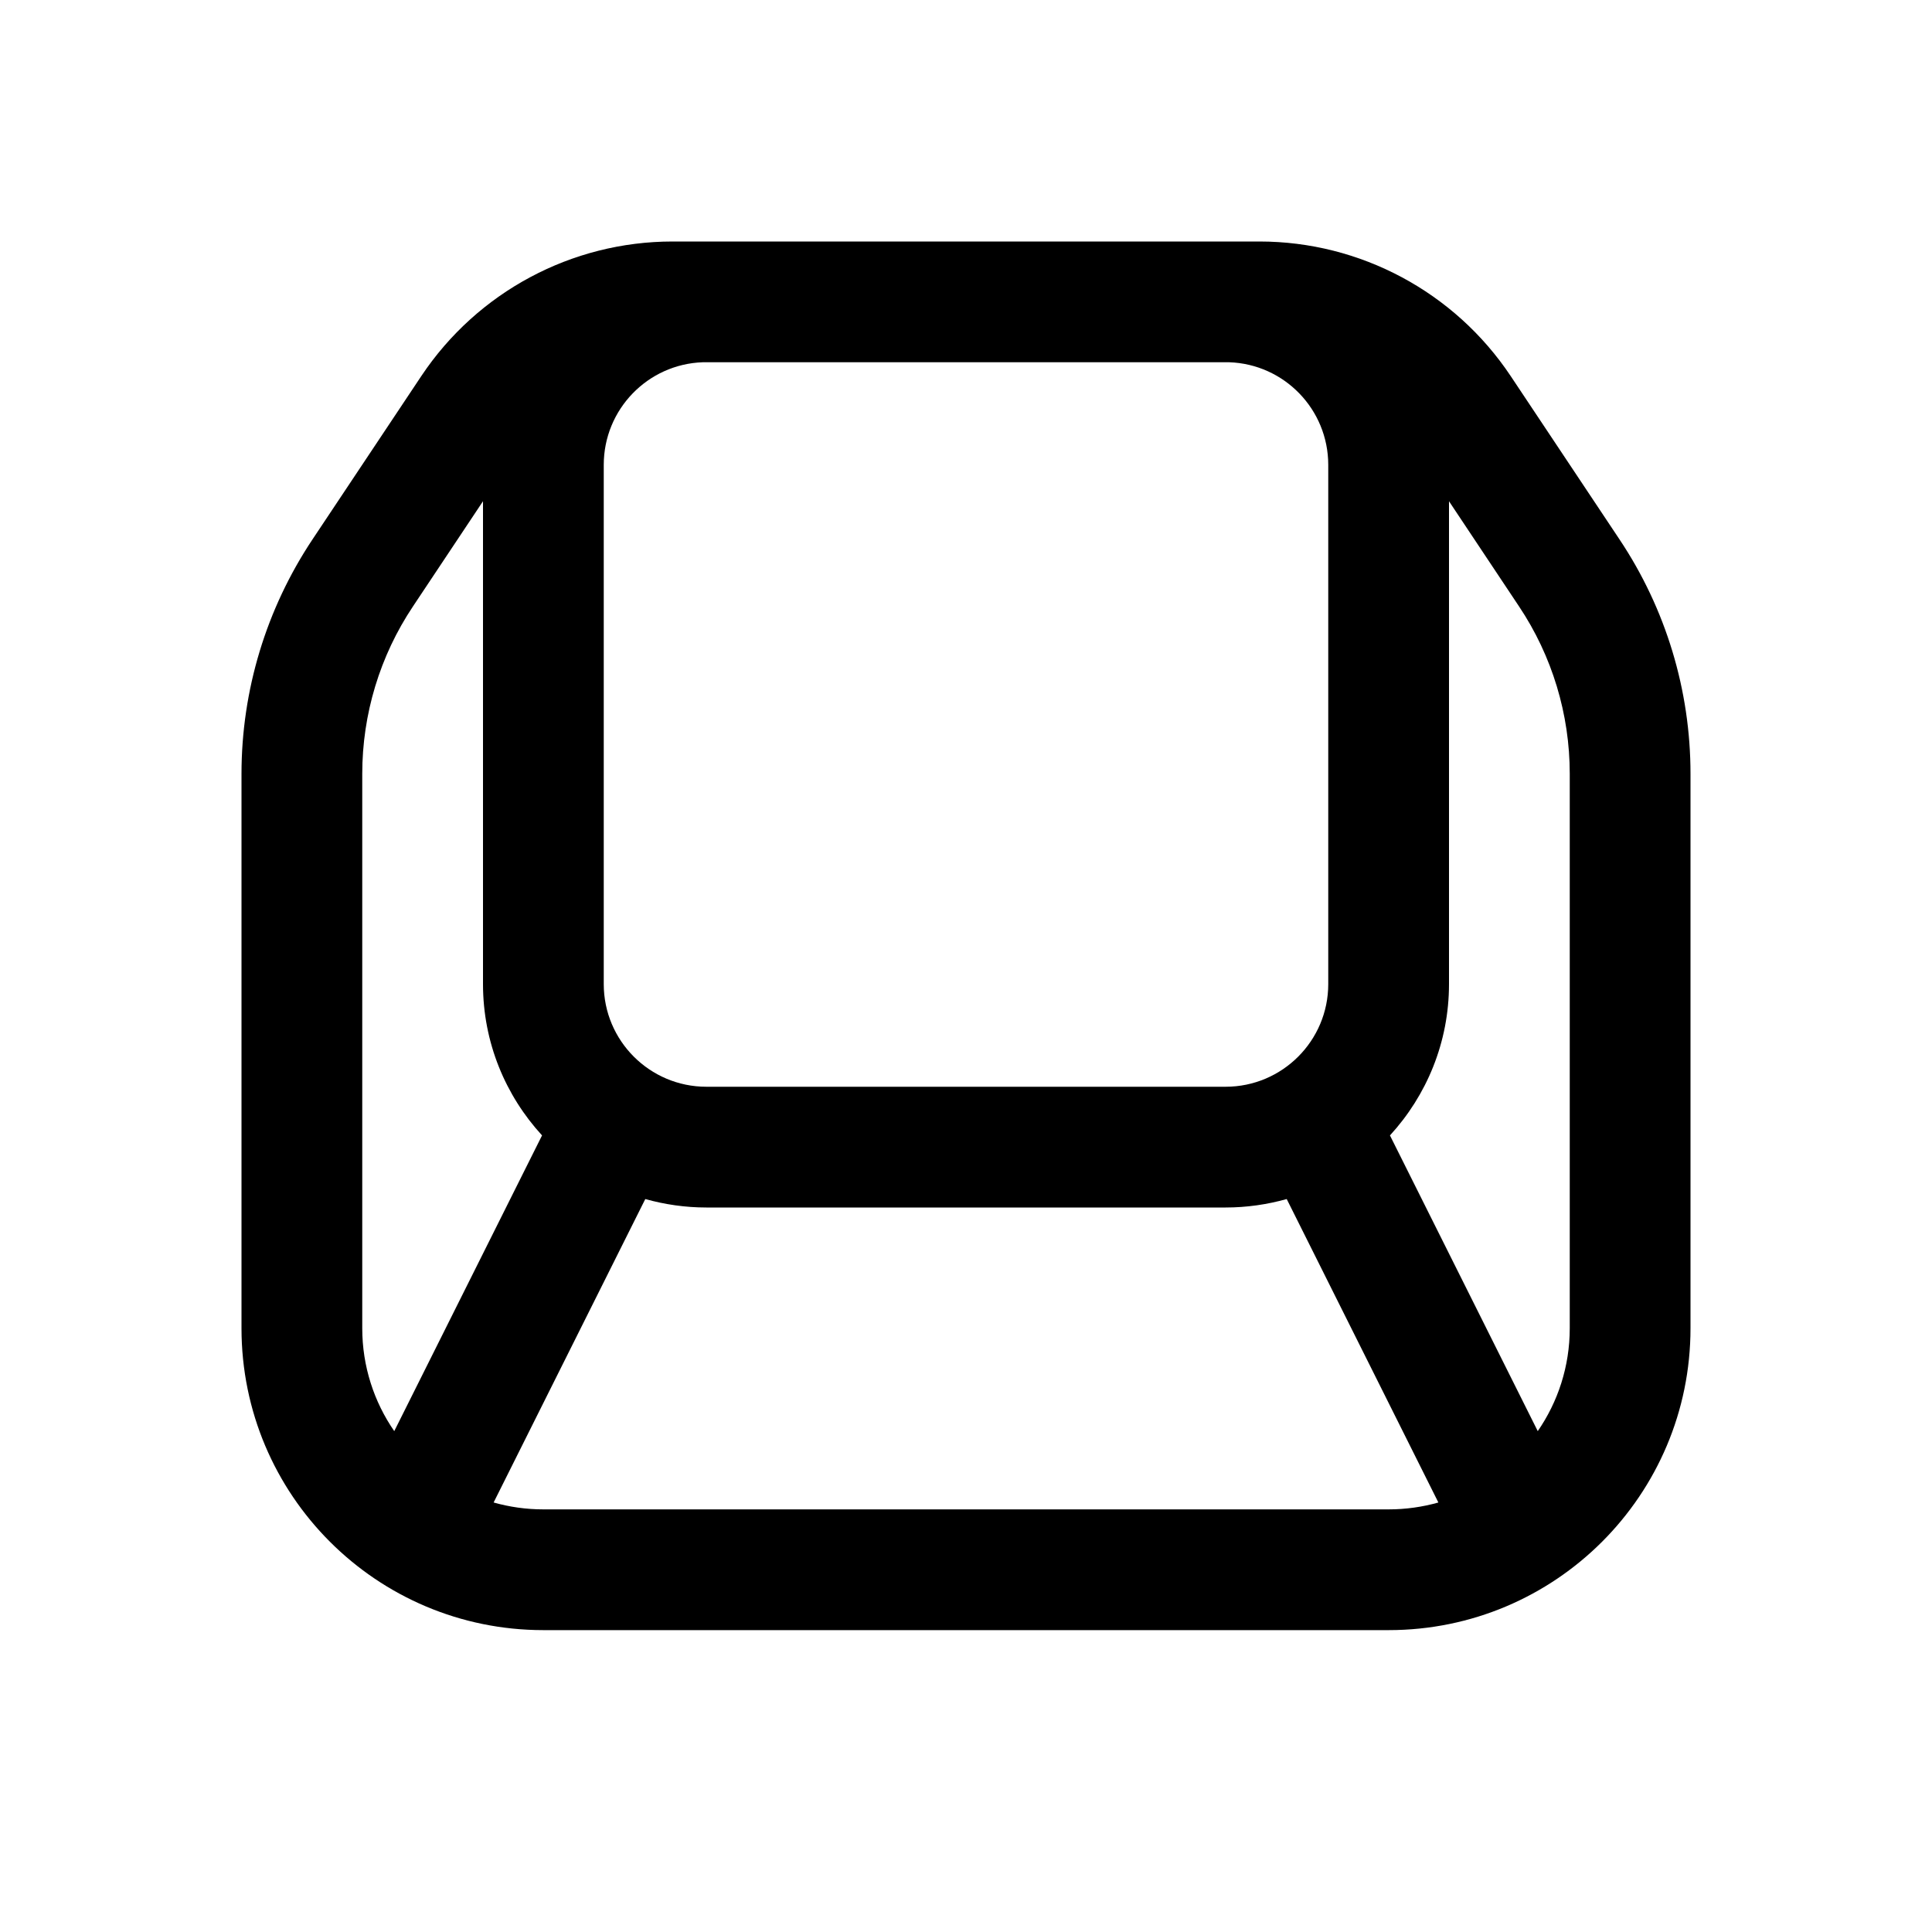 <svg width="16" height="16" viewBox="0 0 16 16" fill="none" xmlns="http://www.w3.org/2000/svg">
<g id="accessories-character-map">
<path id="Union" fill-rule="evenodd" clip-rule="evenodd" d="M4 4.151L3.42 5.022C3.146 5.432 3 5.915 3 6.408V11C3 11.316 3.098 11.61 3.265 11.852L4.489 9.403C4.186 9.073 4 8.633 4 8.15V4.151ZM4.5 12.5C4.357 12.5 4.219 12.48 4.088 12.443L5.344 9.93C5.505 9.975 5.675 10 5.85 10H10.15C10.325 10 10.495 9.975 10.656 9.93L11.912 12.443C11.781 12.48 11.643 12.5 11.5 12.5H4.5ZM12.735 11.852C12.902 11.61 13 11.316 13 11V6.408C13 5.915 12.854 5.432 12.58 5.022L12 4.151V8.15C12 8.633 11.814 9.073 11.511 9.403L12.735 11.852ZM5.821 3H10.179C10.635 3.015 11 3.39 11 3.85V8.15C11 8.619 10.619 9 10.15 9H5.85C5.381 9 5 8.619 5 8.15V3.85C5 3.39 5.365 3.015 5.821 3ZM10.193 2H10.43C11.265 2 12.046 2.418 12.51 3.113L13.412 4.467C13.796 5.042 14 5.717 14 6.408V11C14 12.381 12.881 13.5 11.5 13.5H4.5C3.119 13.5 2 12.381 2 11V6.408C2 5.717 2.205 5.042 2.588 4.467L3.49 3.113C3.954 2.418 4.734 2 5.57 2H5.807C5.821 2 5.836 2 5.85 2H10.15C10.164 2 10.179 2 10.193 2Z" fill="black"/>
</g>
</svg>
